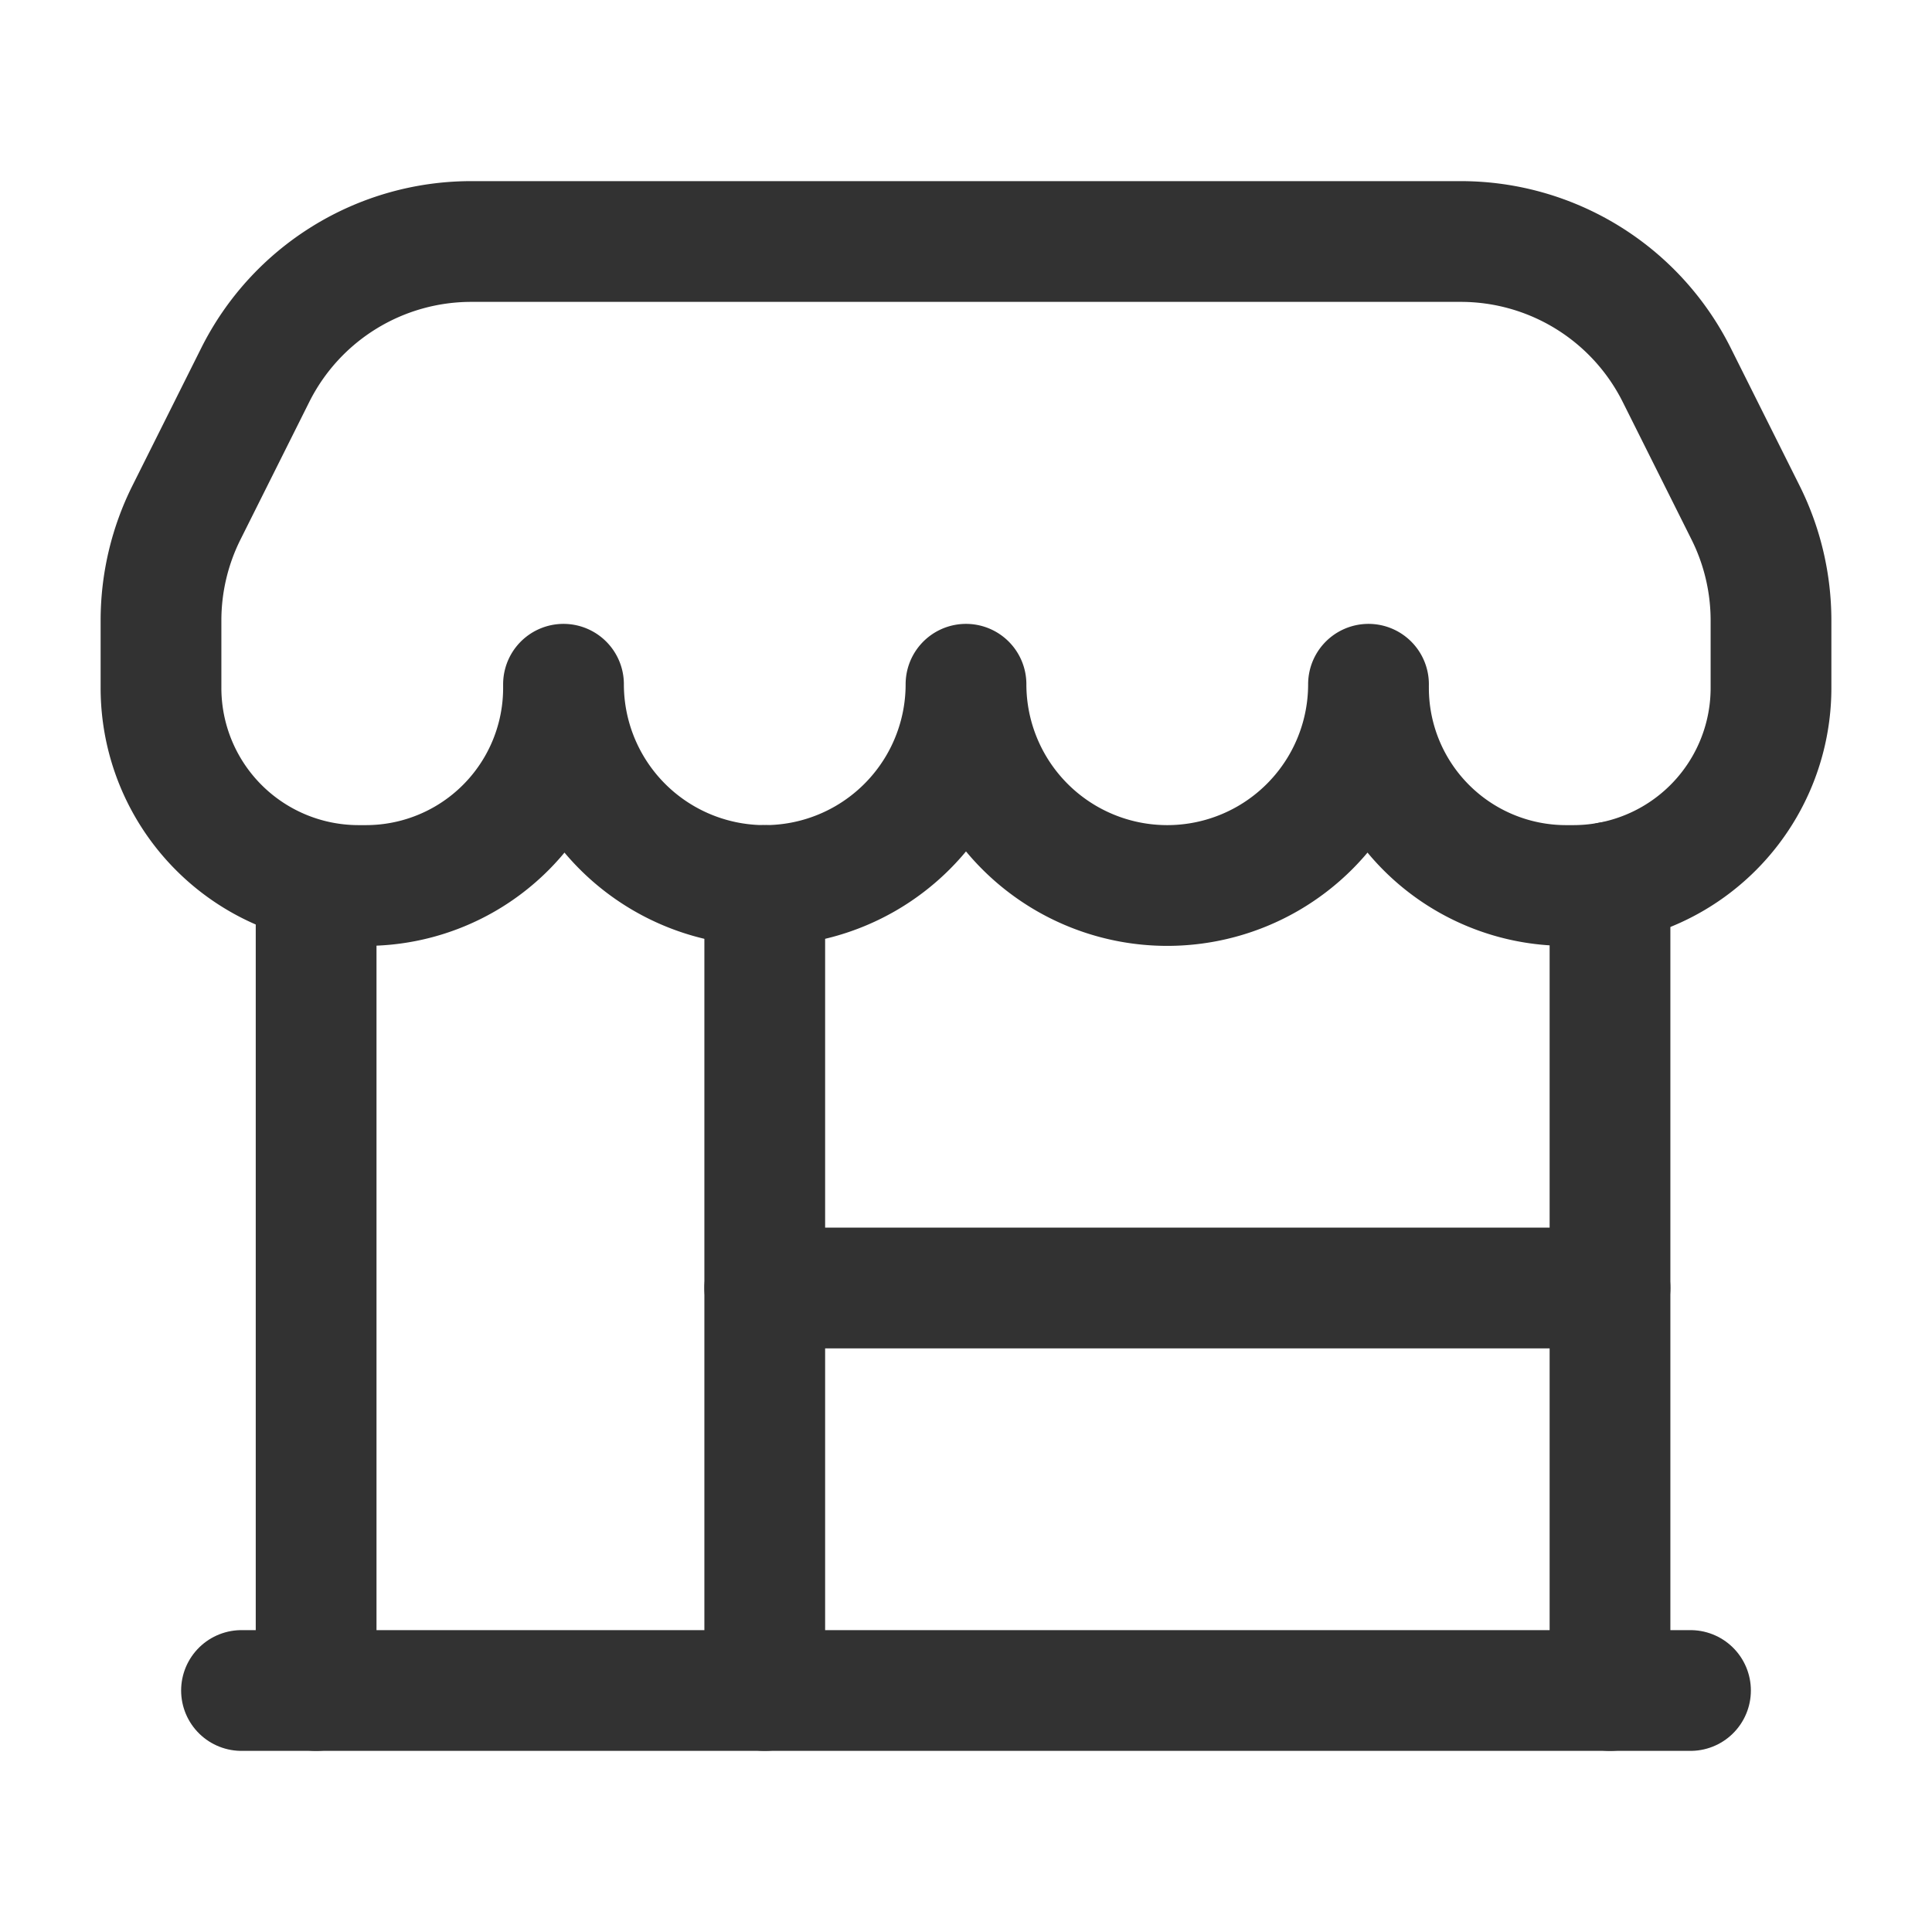 <svg xmlns="http://www.w3.org/2000/svg" viewBox="0 0 24 24"><path d="M0,24H24V0H0Z" fill="none"/><path d="M21,21H3" fill="none" stroke="#323232" stroke-linecap="round" stroke-linejoin="round" stroke-width="1.5"/><path d="M17,8.546h0A2.454,2.454,0,0,0,19.454,11h.091A2.454,2.454,0,0,0,22,8.546V7.708a3,3,0,0,0-.317-1.342l-.854-1.708A3,3,0,0,0,18.146,3H5.854A3,3,0,0,0,3.171,4.658l-.854,1.708A3,3,0,0,0,2,7.708v.837A2.454,2.454,0,0,0,4.454,11h.091A2.454,2.454,0,0,0,7,8.546H7V8.5H7A2.5,2.5,0,0,0,9.5,11h0A2.5,2.5,0,0,0,12,8.5h0A2.5,2.5,0,0,0,14.5,11h0A2.5,2.5,0,0,0,17,8.5h0" fill="none" stroke="#323232" stroke-linecap="round" stroke-linejoin="round" stroke-width="1.5"/><path d="M3.927,21l-0-10" fill="none" stroke="#323232" stroke-linecap="round" stroke-linejoin="round" stroke-width="1.5"/><path d="M20,21l-0-10.042" fill="none" stroke="#323232" stroke-linecap="round" stroke-linejoin="round" stroke-width="1.5"/><line x1="9.5" y1="21" x2="9.5" y2="11" fill="none" stroke="#323232" stroke-linecap="round" stroke-linejoin="round" stroke-width="1.5"/><line x1="20" y1="16" x2="9.5" y2="16" fill="none" stroke="#323232" stroke-linecap="round" stroke-linejoin="round" stroke-width="1.5"/></svg>